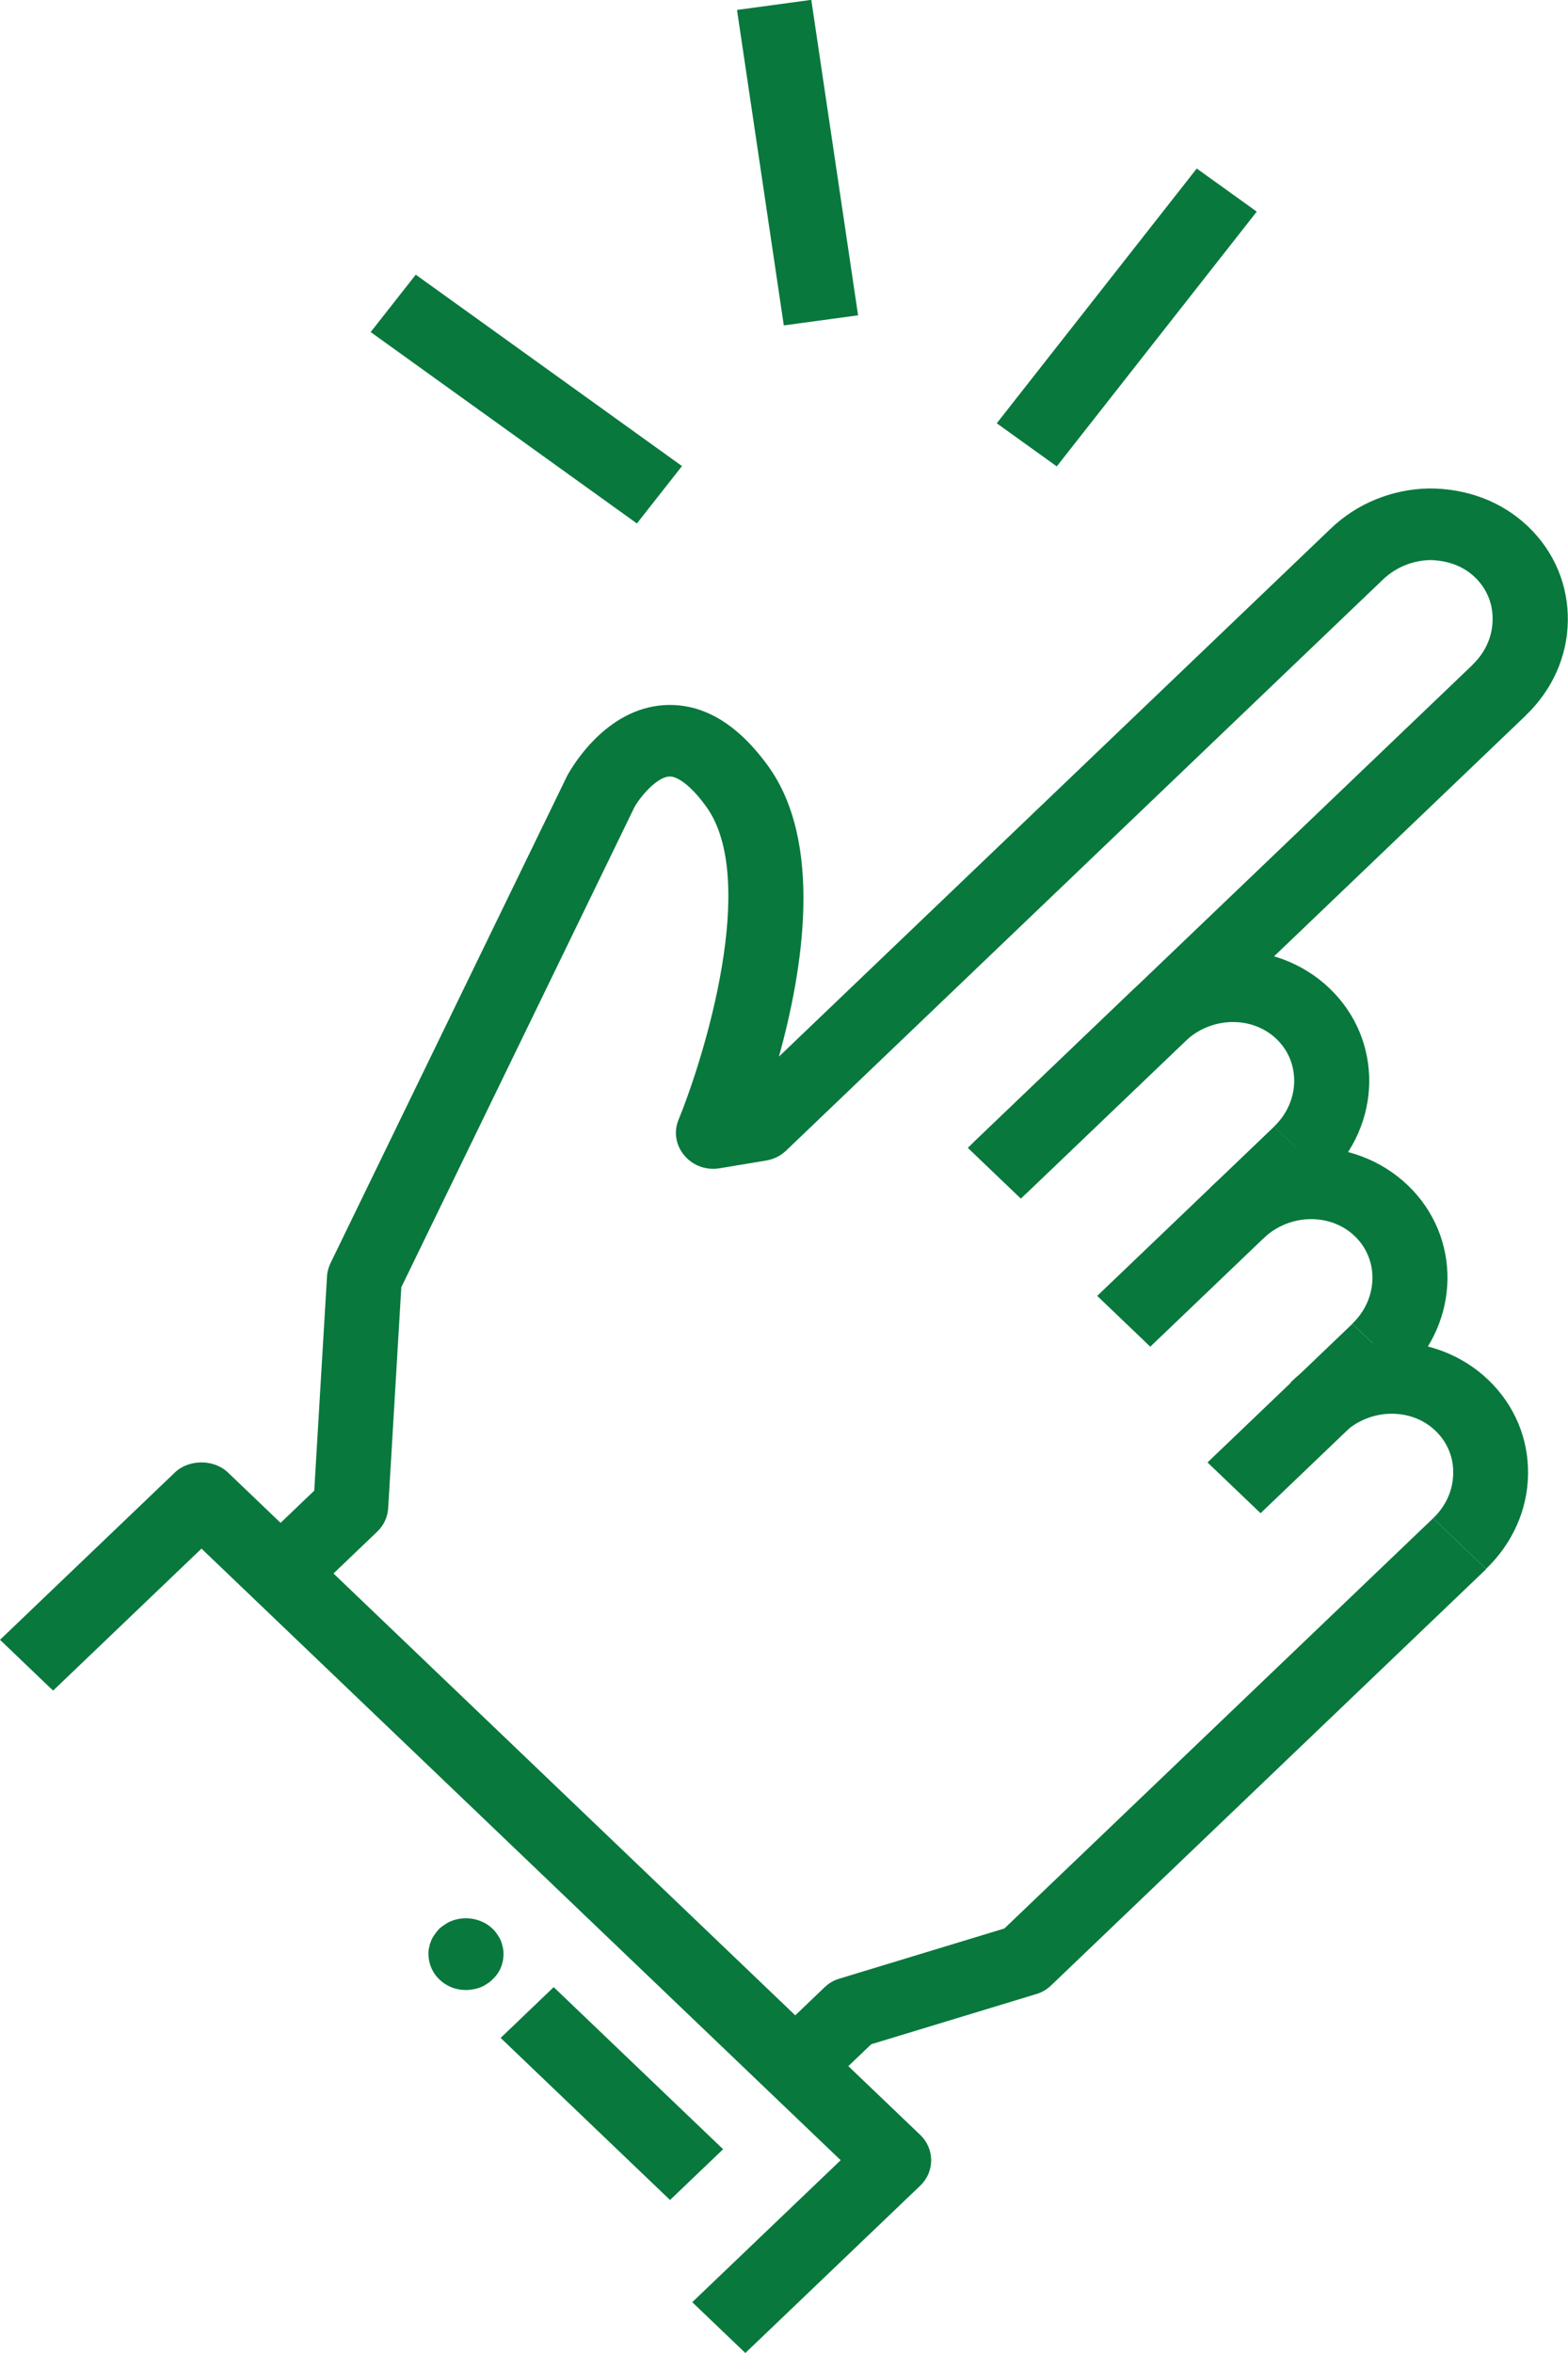 <svg width="80" height="120" viewBox="0 0 80 120" fill="none" xmlns="http://www.w3.org/2000/svg">
<g clip-path="url(#clip0_2407_126590)">
<path d="M15.67 81.55L12.961 78.959L16.033 76.021L16.684 65.099C16.694 64.87 16.761 64.641 16.857 64.431L28.936 39.567C29.166 39.145 30.889 36.134 33.904 35.96C35.837 35.85 37.608 36.884 39.187 39.063C42.02 42.972 40.968 49.463 39.742 53.885L67.883 26.97C69.233 25.67 71.023 24.947 72.918 24.91C74.832 24.91 76.622 25.569 77.962 26.851C79.302 28.132 80.02 29.844 79.991 31.675C79.963 33.488 79.197 35.191 77.838 36.491L75.129 33.9C75.78 33.277 76.144 32.472 76.153 31.611C76.172 30.778 75.847 30.009 75.244 29.432C74.65 28.865 73.856 28.581 72.966 28.563C72.076 28.581 71.224 28.929 70.573 29.542L40.116 58.672C39.838 58.938 39.484 59.121 39.092 59.185L36.727 59.579C36.048 59.698 35.349 59.451 34.918 58.929C34.478 58.416 34.363 57.72 34.622 57.098C35.923 53.921 38.728 44.858 36.029 41.132C35.186 39.969 34.497 39.567 34.133 39.603C33.511 39.64 32.659 40.629 32.363 41.178L20.475 65.648L19.805 76.918C19.776 77.366 19.584 77.787 19.25 78.108L15.66 81.541L15.67 81.55Z" fill="#08783D"/>
<path d="M75.15 33.888L49.377 58.539L52.084 61.128L77.858 36.477L75.15 33.888Z" fill="#08783D"/>
<path d="M52.377 60.851L49.668 58.261L57.756 50.525C60.57 47.833 65.088 47.778 67.835 50.406C70.582 53.033 70.525 57.354 67.711 60.046L65.002 57.455C66.323 56.192 66.38 54.187 65.126 52.987C63.872 51.788 61.786 51.843 60.465 53.106L52.377 60.842V60.851Z" fill="#08783D"/>
<path d="M65.009 57.454L55.98 66.089L58.688 68.679L67.716 60.043L65.009 57.454Z" fill="#08783D"/>
<path d="M71.703 70.098L68.994 67.507C70.315 66.243 70.372 64.239 69.118 63.039C67.864 61.84 65.768 61.895 64.457 63.158L61.748 60.568C64.562 57.876 69.08 57.821 71.827 60.449C74.574 63.076 74.517 67.397 71.703 70.088V70.098Z" fill="#08783D"/>
<path d="M68.998 67.514L61.607 74.583L64.315 77.172L71.706 70.103L68.998 67.514Z" fill="#08783D"/>
<path d="M75.827 80.021L73.118 77.43C73.769 76.808 74.133 76.002 74.143 75.142C74.162 74.309 73.836 73.54 73.233 72.963C71.979 71.764 69.883 71.819 68.562 73.082L65.853 70.491C68.668 67.8 73.185 67.745 75.933 70.372C77.272 71.654 77.99 73.366 77.962 75.197C77.933 77.009 77.167 78.712 75.818 80.012L75.827 80.021Z" fill="#08783D"/>
<path d="M41.445 107.128L38.736 104.538L42.067 101.352C42.287 101.141 42.546 100.986 42.843 100.903L51.246 98.349L73.118 77.43L75.826 80.021L53.63 101.251C53.41 101.462 53.151 101.617 52.855 101.7L44.451 104.254L41.445 107.128V107.128Z" fill="#08783D"/>
<path d="M38.028 120L35.319 117.409L42.891 110.168L10.28 78.978L2.709 86.219L0 83.628L8.921 75.096C9.639 74.409 10.912 74.409 11.63 75.096L46.949 108.877C47.696 109.591 47.696 110.754 46.949 111.468L38.028 120Z" fill="#08783D"/>
<path d="M28.25 101.341L25.543 103.931L34.186 112.197L36.893 109.608L28.25 101.341Z" fill="#08783D"/>
<path d="M23.776 101.489C23.517 101.489 23.278 101.443 23.039 101.352C22.809 101.26 22.598 101.123 22.416 100.949C22.062 100.61 21.861 100.143 21.861 99.658C21.861 99.539 21.861 99.42 21.9 99.301C21.919 99.182 21.957 99.072 22.005 98.953C22.053 98.843 22.11 98.743 22.187 98.642C22.254 98.541 22.33 98.45 22.416 98.358C22.512 98.276 22.608 98.203 22.713 98.138C22.819 98.065 22.924 98.01 23.039 97.965C23.163 97.919 23.278 97.882 23.402 97.864C24.024 97.745 24.685 97.937 25.125 98.358C25.221 98.45 25.298 98.541 25.365 98.642C25.432 98.743 25.499 98.843 25.546 98.953C25.594 99.072 25.623 99.182 25.652 99.301C25.68 99.42 25.69 99.539 25.69 99.658C25.69 99.905 25.642 100.134 25.546 100.363C25.451 100.583 25.307 100.784 25.125 100.949C25.039 101.041 24.943 101.114 24.838 101.178C24.733 101.251 24.628 101.306 24.513 101.352C24.398 101.398 24.273 101.425 24.149 101.452C24.024 101.471 23.9 101.489 23.776 101.489V101.489Z" fill="#08783D"/>
<path d="M41.392 -0.007L37.602 0.507L39.99 16.596L43.78 16.081L41.392 -0.007Z" fill="#08783D"/>
<path d="M61.059 8.594L50.855 21.587L53.917 23.786L64.12 10.793L61.059 8.594Z" fill="#08783D"/>
<path d="M21.212 14.008L18.912 16.935L32.495 26.696L34.795 23.769L21.212 14.008Z" fill="#08783D"/>
</g>
<defs>
<clipPath id="clip0_2407_126590">
<rect width="80" height="120" fill="white"/>
</clipPath>
</defs>
</svg>
